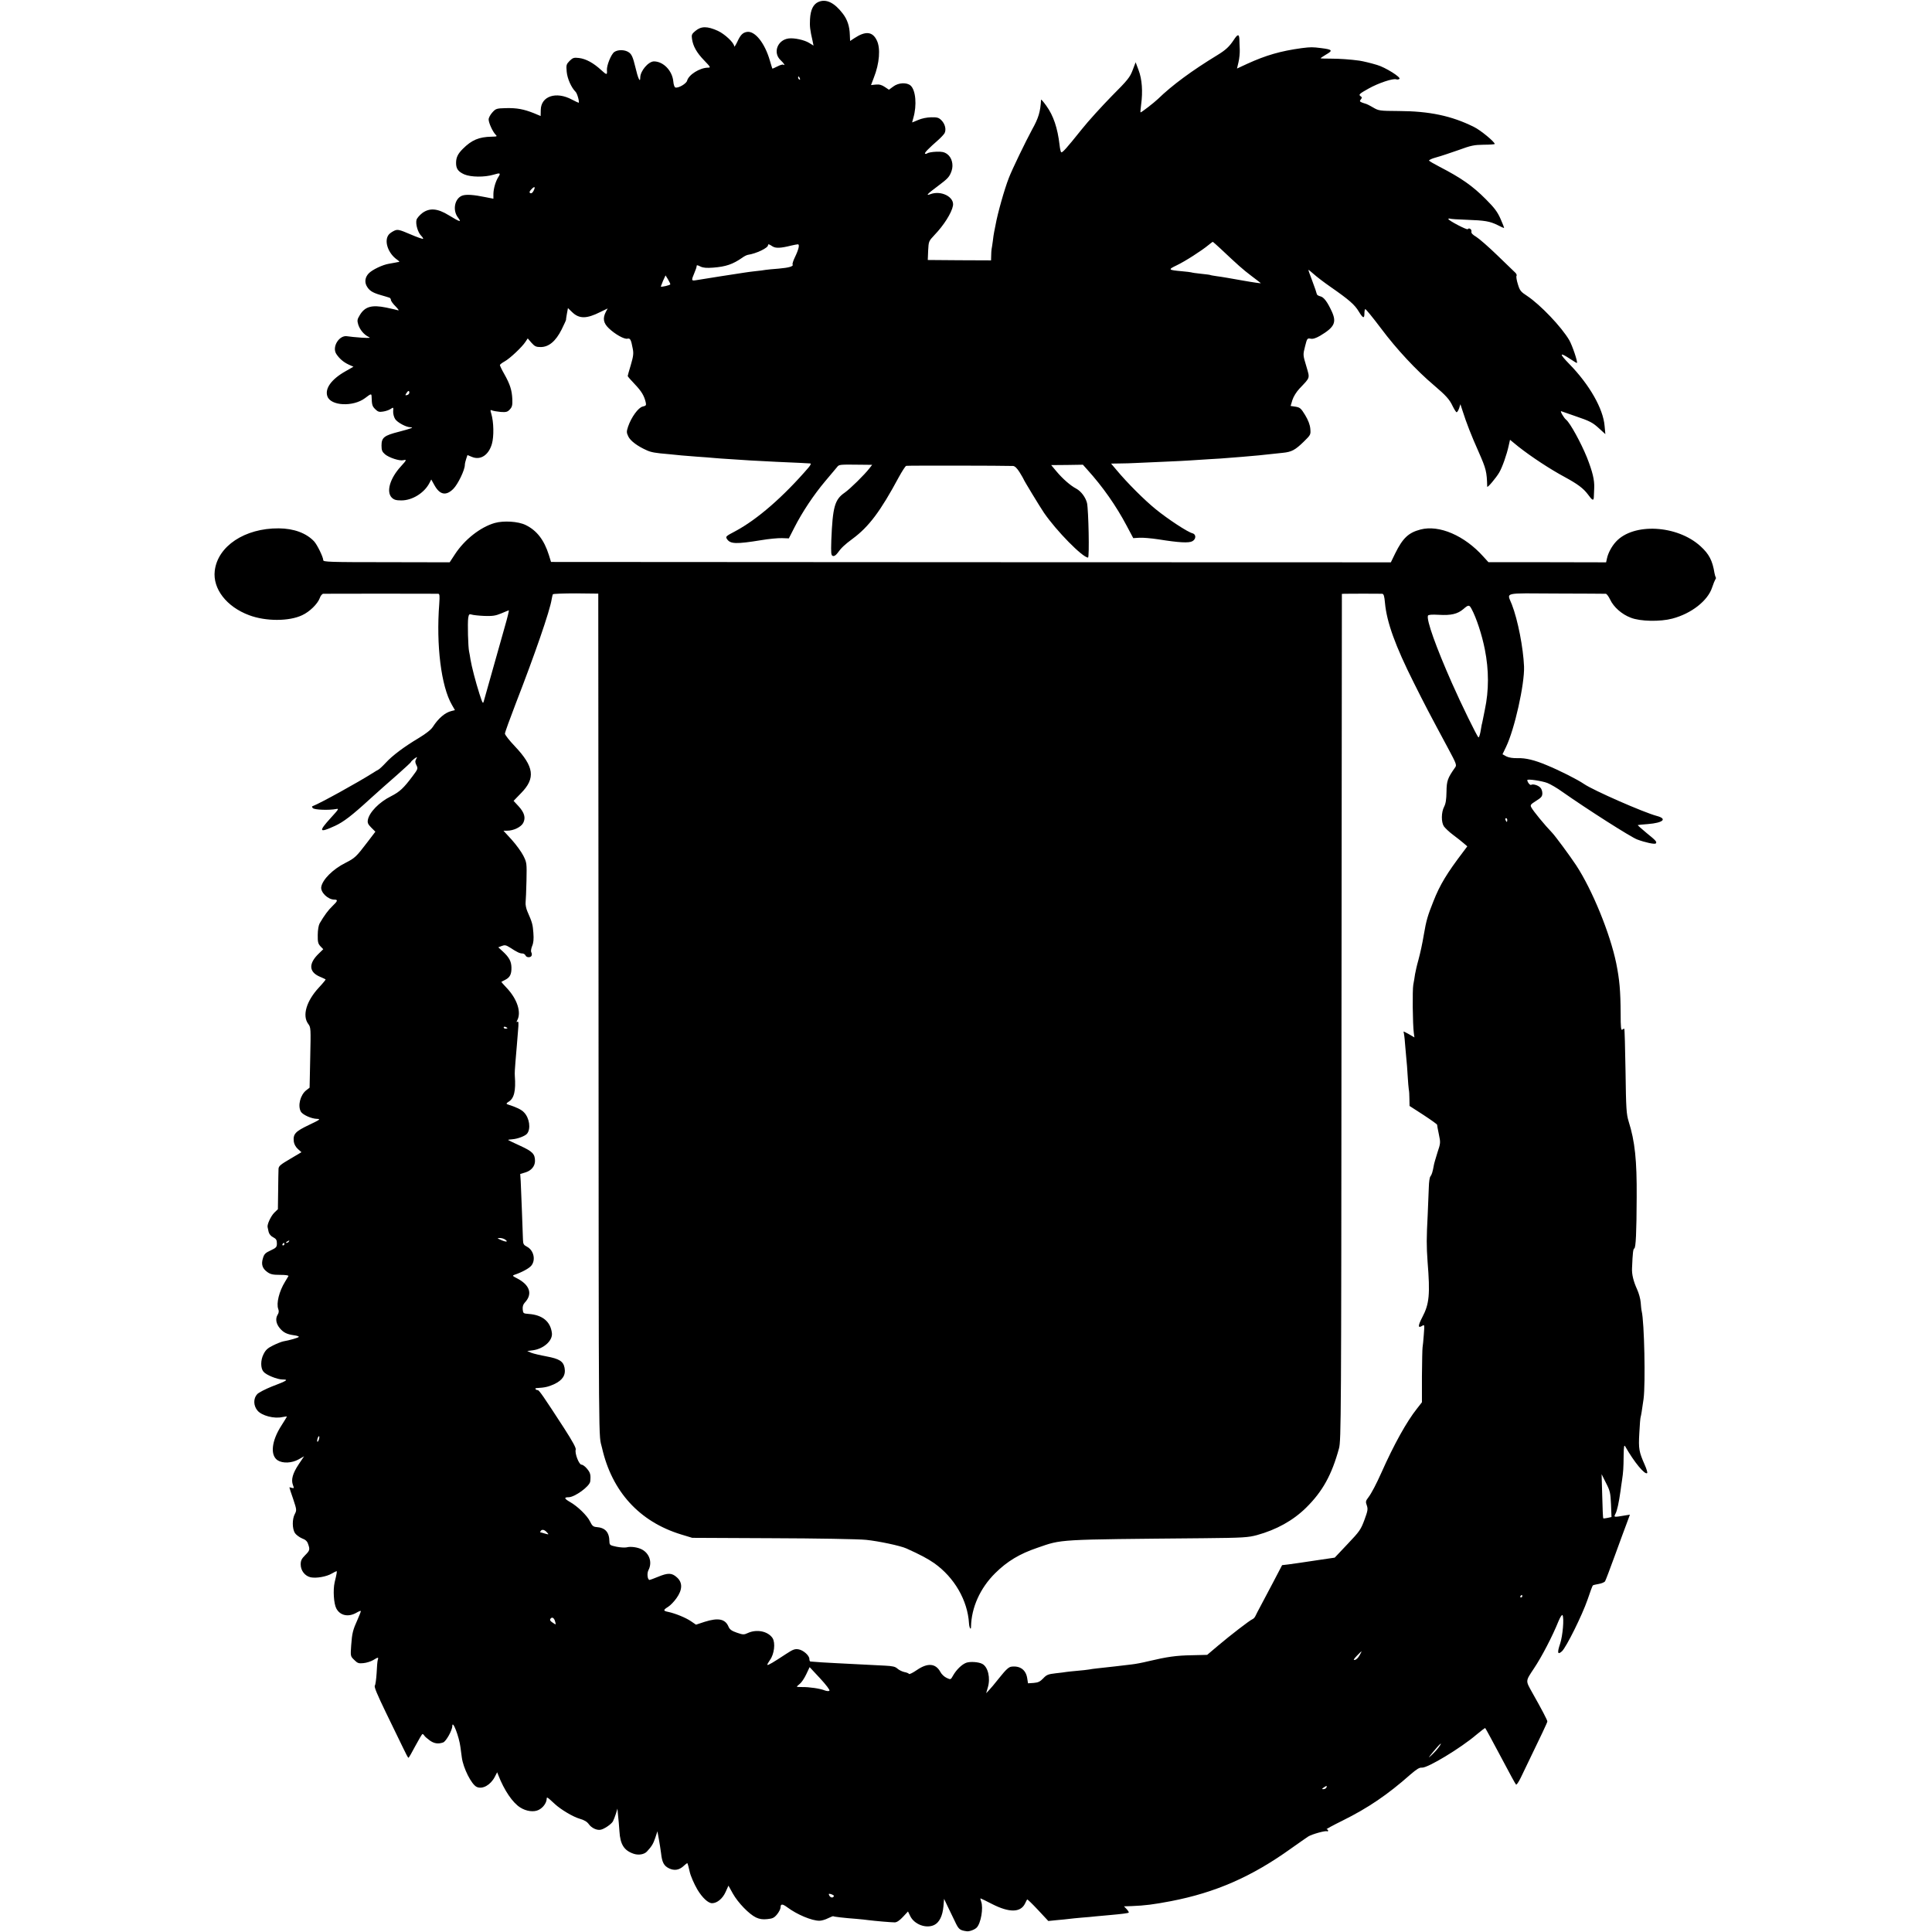 <?xml version="1.0" standalone="no"?>
<!DOCTYPE svg PUBLIC "-//W3C//DTD SVG 20010904//EN"
 "http://www.w3.org/TR/2001/REC-SVG-20010904/DTD/svg10.dtd">
<svg version="1.0" xmlns="http://www.w3.org/2000/svg"
 width="1542pt" height="1542pt" viewBox="0 0 1542 1542"
 preserveAspectRatio="xMidYMid meet">
<g transform="translate(0,1542) scale(0.1,-0.1)"
fill="#000000" stroke="none">
<path d="M6533 15405 c-42 -18 -64 -63 -68 -139 -3 -56 0 -84 21 -175 l7 -35
-34 21 c-38 24 -120 42 -165 36 -89 -12 -127 -114 -64 -173 28 -26 41 -48 21
-36 -4 3 -25 -3 -46 -14 -21 -11 -40 -19 -41 -17 -1 1 -9 29 -19 62 -41 143
-121 242 -185 230 -33 -6 -51 -25 -76 -80 -13 -27 -24 -43 -24 -35 0 28 -76
99 -131 124 -84 38 -133 38 -179 -1 -28 -23 -32 -31 -27 -63 8 -58 37 -110 97
-172 52 -54 54 -58 30 -58 -65 -1 -153 -56 -166 -104 -6 -24 -71 -62 -94 -54
-7 2 -14 23 -16 47 -8 87 -80 161 -155 161 -45 -1 -109 -77 -109 -129 0 -46
-18 -8 -40 87 -17 71 -28 97 -48 112 -30 24 -89 26 -119 5 -25 -17 -62 -108
-59 -145 3 -40 -1 -40 -46 1 -62 57 -121 89 -176 96 -42 5 -50 2 -76 -23 -26
-27 -28 -33 -23 -87 5 -54 36 -125 71 -160 14 -13 33 -87 24 -87 -3 0 -26 11
-53 25 -126 68 -247 28 -249 -82 l-1 -49 -55 23 c-81 32 -135 42 -223 40 -75
-2 -80 -4 -108 -35 -16 -18 -29 -42 -29 -55 0 -28 32 -97 54 -120 16 -16 15
-17 -31 -18 -100 -2 -158 -26 -229 -97 -40 -40 -54 -69 -54 -113 0 -46 17 -69
66 -91 52 -22 160 -24 234 -2 52 16 58 13 38 -18 -22 -34 -39 -92 -40 -136 l0
-38 -61 12 c-97 20 -154 24 -187 13 -61 -22 -80 -116 -35 -175 31 -41 19 -38
-75 19 -88 54 -151 59 -209 17 -22 -17 -44 -42 -47 -56 -8 -33 11 -99 37 -125
12 -12 18 -23 16 -25 -3 -3 -49 13 -102 36 -86 37 -101 40 -125 30 -16 -7 -36
-20 -45 -30 -43 -48 -10 -151 65 -203 13 -9 20 -17 15 -18 -6 0 -17 -2 -25 -4
-8 -2 -33 -6 -55 -10 -51 -8 -135 -48 -163 -78 -27 -29 -33 -65 -17 -97 20
-38 45 -55 110 -74 33 -10 66 -19 73 -22 6 -2 12 -10 12 -18 0 -8 17 -32 38
-52 20 -21 29 -34 20 -31 -9 3 -52 13 -95 22 -117 24 -172 8 -213 -63 -19 -31
-20 -41 -11 -72 13 -41 45 -80 81 -98 21 -10 14 -11 -56 -7 -44 3 -94 8 -111
11 -64 13 -126 -84 -89 -141 25 -38 58 -66 99 -85 l38 -17 -63 -36 c-112 -63
-167 -138 -145 -200 26 -77 205 -86 300 -15 50 38 52 38 53 10 2 -64 5 -74 29
-98 21 -21 32 -24 62 -19 21 3 48 12 61 21 22 15 23 14 20 -19 -1 -20 6 -46
16 -62 18 -27 86 -64 120 -65 35 0 10 -10 -90 -36 -118 -30 -139 -46 -139
-110 0 -38 5 -50 28 -70 32 -27 117 -55 146 -47 29 7 27 1 -19 -49 -88 -96
-119 -203 -73 -250 18 -17 34 -22 75 -22 87 -1 184 59 225 138 l15 29 25 -45
c43 -78 93 -88 151 -30 37 37 92 151 92 191 0 10 5 32 11 49 l10 30 36 -15
c68 -28 133 14 159 104 17 59 15 175 -5 241 -9 30 -8 33 7 26 9 -4 40 -9 68
-12 44 -3 55 0 73 20 18 19 22 33 20 82 -3 71 -18 119 -65 202 -19 33 -34 65
-34 70 0 5 17 18 37 29 41 22 140 115 167 157 l18 27 30 -35 c26 -29 37 -34
73 -34 65 0 120 46 167 139 20 41 37 77 36 80 -1 3 3 25 7 49 l8 43 32 -31
c57 -56 116 -56 227 0 l58 28 -15 -28 c-26 -51 -19 -89 24 -130 50 -48 125
-90 149 -83 22 5 29 -8 42 -79 8 -38 5 -62 -15 -130 -14 -46 -25 -86 -25 -89
0 -4 25 -33 56 -65 54 -57 75 -91 88 -146 5 -23 2 -27 -25 -33 -34 -8 -90 -84
-116 -160 -13 -40 -13 -47 2 -79 17 -35 73 -77 145 -109 36 -17 70 -23 180
-32 36 -3 81 -8 100 -10 19 -2 76 -6 125 -10 50 -3 108 -8 130 -10 22 -2 85
-7 140 -10 55 -3 124 -8 153 -10 29 -2 124 -7 210 -11 161 -7 247 -11 270 -13
7 -1 1 -14 -15 -33 -202 -234 -408 -413 -583 -507 -78 -41 -81 -44 -67 -64 26
-39 72 -41 274 -8 59 10 133 17 164 16 l55 -2 44 86 c63 124 155 262 246 370
43 52 86 103 95 113 16 21 18 21 187 19 l93 -1 -21 -27 c-40 -52 -155 -165
-198 -195 -80 -55 -96 -113 -107 -381 -3 -102 -2 -119 12 -124 10 -4 23 4 37
22 31 43 55 66 121 115 130 96 223 220 369 492 26 47 52 88 59 90 10 3 778 2
853 -1 14 -1 32 -18 53 -52 17 -28 31 -52 31 -54 0 -6 132 -223 162 -267 100
-146 309 -358 352 -358 12 0 4 379 -8 435 -11 45 -47 94 -86 115 -46 24 -109
79 -159 139 l-41 49 126 1 127 2 34 -38 c124 -137 231 -289 317 -452 l51 -96
48 3 c26 2 96 -4 155 -13 162 -26 240 -30 268 -15 32 17 32 56 1 64 -38 9
-196 113 -293 192 -90 73 -227 210 -312 312 l-44 52 69 1 c37 0 97 2 133 4 36
2 137 6 225 10 88 4 178 8 200 10 22 2 92 6 155 10 63 3 131 8 150 10 19 2 71
6 115 9 99 8 142 12 324 32 70 7 98 22 167 89 56 55 56 56 52 104 -3 32 -17
68 -41 108 -33 54 -41 61 -76 67 l-40 6 14 47 c9 28 31 64 57 92 88 93 83 78
54 179 -27 89 -27 90 -10 157 16 64 18 67 44 62 18 -4 41 3 76 23 114 68 133
106 95 191 -36 79 -65 118 -93 124 -16 4 -28 12 -28 18 -1 7 -16 52 -35 102
-19 49 -33 90 -32 91 1 2 20 -14 43 -34 22 -20 82 -66 134 -102 148 -103 193
-142 226 -198 33 -54 44 -57 44 -12 0 15 3 30 6 33 4 3 61 -67 128 -156 121
-162 280 -333 421 -452 96 -82 124 -112 150 -168 13 -26 27 -48 31 -47 5 0 14
15 20 32 l10 32 18 -55 c30 -94 67 -190 129 -329 58 -132 64 -154 67 -274 0
-14 71 70 96 113 25 43 60 143 75 212 l11 49 66 -54 c104 -82 253 -180 372
-244 101 -55 147 -89 183 -137 36 -50 47 -55 48 -22 1 12 2 44 3 72 3 64 -13
129 -58 244 -48 118 -134 275 -166 301 -19 15 -52 73 -39 68 7 -3 57 -20 109
-38 121 -41 142 -52 197 -103 l46 -42 -6 65 c-11 138 -121 330 -281 494 -84
86 -81 99 8 40 28 -19 51 -32 52 -31 8 8 -37 140 -61 182 -62 106 -231 283
-336 353 -51 33 -59 43 -74 93 -10 31 -15 62 -11 68 4 5 -1 17 -11 26 -10 9
-74 71 -143 138 -69 67 -145 133 -168 147 -29 17 -41 30 -38 42 4 18 -20 33
-29 19 -5 -9 -154 69 -155 81 0 4 6 5 13 3 6 -3 66 -7 132 -9 146 -5 186 -12
247 -42 26 -13 49 -24 52 -24 3 0 -9 32 -27 72 -25 57 -49 89 -117 157 -107
108 -198 171 -372 261 -42 22 -79 43 -82 48 -3 5 23 17 57 26 34 9 114 36 177
58 101 37 125 42 202 43 49 0 88 3 88 6 0 17 -114 111 -166 136 -178 89 -357
126 -599 127 -156 1 -161 2 -207 29 -26 15 -49 27 -52 27 -2 0 -17 5 -31 10
-23 9 -25 13 -14 26 11 14 11 18 -4 28 -14 11 -6 19 66 59 80 45 196 83 221
74 7 -3 18 -2 25 3 18 11 -112 93 -179 112 -53 16 -109 29 -140 34 -73 10
-159 16 -227 16 -46 0 -83 1 -83 3 0 2 21 16 46 31 54 31 48 39 -40 50 -71 9
-83 9 -156 0 -169 -23 -286 -57 -435 -125 l-82 -38 12 51 c7 29 11 74 10 101
-1 28 -3 65 -3 83 -2 42 -14 41 -45 -7 -36 -54 -64 -80 -131 -121 -202 -123
-361 -240 -474 -350 -31 -30 -135 -110 -139 -107 -2 2 1 31 5 64 14 102 7 201
-20 272 l-24 64 -24 -63 c-21 -56 -39 -79 -167 -207 -78 -80 -187 -199 -240
-266 -121 -151 -154 -188 -163 -182 -4 2 -10 28 -13 57 -16 137 -49 235 -106
314 -23 32 -41 53 -42 48 -5 -95 -20 -146 -71 -237 -52 -96 -160 -319 -186
-387 -35 -89 -90 -284 -106 -375 -3 -16 -8 -41 -11 -55 -3 -14 -8 -47 -11 -75
-4 -27 -8 -57 -10 -65 -1 -8 -3 -31 -3 -52 l-1 -36 -252 1 -253 2 3 75 c4 74
4 75 51 125 74 77 136 175 147 233 13 70 -95 125 -181 92 -40 -15 -23 3 58 63
84 63 95 75 112 123 17 50 2 108 -36 135 -23 16 -42 20 -87 18 -31 -1 -63 -7
-70 -12 -7 -5 -15 -7 -19 -3 -6 6 27 40 109 112 20 18 41 41 47 51 15 29 4 74
-25 103 -21 21 -33 25 -82 24 -35 -1 -76 -9 -105 -22 -26 -11 -47 -20 -47 -19
0 1 5 18 10 37 29 100 19 220 -22 257 -31 27 -97 24 -139 -8 l-34 -25 -33 22
c-24 16 -43 22 -72 19 l-38 -4 22 58 c46 115 55 237 24 299 -34 71 -90 76
-178 18 l-35 -23 -2 47 c-2 71 -20 124 -56 171 -67 88 -133 120 -194 94z
m-149 -611 c3 -8 2 -12 -4 -9 -6 3 -10 10 -10 16 0 14 7 11 14 -7z m-2126
-898 c-8 -16 -18 -22 -26 -17 -9 5 -7 13 9 30 26 28 35 21 17 -13z m5486 -463
c138 -130 174 -162 241 -213 39 -29 73 -56 78 -60 4 -3 -61 6 -145 21 -84 15
-175 31 -203 34 -27 4 -52 8 -55 10 -3 2 -37 6 -75 10 -39 4 -73 9 -76 11 -3
1 -37 6 -75 9 -111 10 -114 13 -43 47 66 31 201 118 254 162 17 14 32 25 34
26 2 0 32 -26 65 -57z m-3579 21 c26 -17 66 -15 150 6 22 5 46 10 53 10 16 0
7 -40 -24 -104 -13 -27 -21 -52 -18 -57 9 -15 -30 -26 -111 -33 -44 -3 -91 -8
-105 -10 -14 -3 -49 -7 -78 -10 -28 -3 -67 -8 -85 -11 -43 -6 -343 -53 -389
-61 -41 -7 -42 -4 -15 60 9 21 17 44 17 51 0 11 6 10 30 -2 23 -11 49 -13 103
-9 102 8 156 27 231 79 16 12 37 22 45 23 67 10 161 55 161 77 0 11 8 9 35 -9z
m-815 -303 c0 -7 -71 -24 -76 -18 0 1 8 22 18 46 l20 43 19 -31 c10 -17 19
-35 19 -40z m-2083 -865 c0 -8 -8 -17 -18 -19 -15 -4 -16 -2 -6 14 14 23 24
24 24 5z"/>
<path d="M3949 11246 c-115 -33 -242 -133 -318 -250 l-42 -64 -504 1 c-456 0
-505 2 -505 16 0 24 -48 123 -73 150 -62 66 -161 103 -282 104 -271 2 -488
-142 -511 -339 -17 -143 94 -287 274 -354 132 -50 320 -50 424 0 59 27 123 90
140 136 6 19 19 34 28 35 20 1 901 1 918 0 11 -1 12 -18 8 -78 -26 -332 15
-661 101 -809 l24 -42 -28 -7 c-51 -12 -105 -59 -148 -126 -15 -23 -54 -54
-112 -89 -119 -71 -212 -141 -264 -198 -24 -26 -51 -51 -59 -55 -8 -4 -27 -15
-42 -25 -123 -78 -422 -243 -480 -265 -10 -3 -10 -7 -1 -17 13 -14 130 -18
186 -7 25 5 20 -2 -43 -71 -101 -111 -94 -122 35 -63 67 31 134 82 280 216 55
50 151 135 213 189 61 54 112 101 112 104 0 4 12 15 26 26 26 18 26 18 15 -3
-9 -16 -8 -27 3 -49 13 -26 12 -30 -31 -87 -72 -96 -102 -124 -172 -160 -95
-47 -174 -129 -185 -189 -4 -23 1 -35 27 -61 l33 -33 -64 -84 c-90 -118 -99
-126 -175 -165 -100 -50 -183 -133 -193 -192 -7 -42 53 -101 104 -101 31 0 28
-11 -14 -51 -33 -31 -67 -77 -103 -139 -8 -14 -15 -53 -15 -92 -1 -56 3 -70
21 -90 l23 -24 -36 -35 c-82 -79 -80 -146 8 -184 24 -10 45 -20 47 -22 2 -1
-22 -31 -54 -65 -100 -108 -134 -224 -85 -290 21 -28 21 -35 16 -269 l-5 -240
-27 -21 c-47 -37 -69 -122 -43 -170 14 -25 84 -57 129 -58 32 -1 25 -6 -65
-49 -109 -52 -127 -72 -120 -133 3 -20 15 -43 33 -59 l28 -25 -91 -54 c-77
-45 -91 -57 -92 -79 -1 -14 -2 -93 -3 -174 l-2 -148 -29 -28 c-27 -27 -59 -95
-53 -116 1 -5 5 -22 8 -37 4 -17 18 -34 36 -43 24 -12 30 -22 30 -49 0 -29 -5
-35 -50 -56 -42 -19 -52 -30 -61 -61 -16 -50 -5 -83 34 -111 26 -19 45 -23
104 -23 44 0 69 -4 65 -10 -3 -5 -15 -26 -27 -45 -47 -76 -71 -173 -54 -218 6
-15 5 -30 -5 -45 -19 -31 -13 -70 15 -105 29 -36 57 -51 115 -59 24 -3 41 -9
39 -13 -4 -7 -73 -27 -125 -36 -14 -3 -50 -17 -80 -32 -43 -21 -60 -36 -77
-71 -24 -47 -24 -111 0 -139 21 -26 110 -62 152 -62 51 0 39 -9 -85 -56 -52
-21 -105 -48 -117 -61 -32 -34 -31 -92 2 -131 34 -41 133 -67 199 -52 20 4 36
6 36 4 0 -2 -20 -34 -44 -72 -79 -122 -91 -237 -30 -277 40 -26 113 -23 167 7
l44 25 -43 -64 c-48 -72 -62 -123 -46 -165 10 -26 9 -28 -9 -23 -10 4 -19 5
-19 3 0 -3 13 -44 30 -92 28 -85 29 -89 13 -120 -22 -41 -21 -117 1 -152 10
-14 35 -33 56 -42 28 -10 42 -23 49 -45 16 -45 14 -52 -24 -90 -28 -28 -35
-43 -35 -73 0 -50 34 -93 80 -103 45 -9 126 5 168 30 18 10 35 19 38 19 5 0 2
-19 -15 -89 -14 -62 -7 -170 13 -208 30 -58 97 -72 162 -34 19 11 34 17 34 12
0 -5 -12 -35 -26 -67 -38 -84 -44 -109 -51 -206 -6 -86 -6 -87 24 -116 26 -26
35 -30 73 -26 24 2 59 13 78 24 41 25 45 25 37 1 -3 -10 -7 -57 -9 -105 -3
-48 -9 -92 -14 -99 -8 -9 19 -72 89 -217 55 -113 117 -240 137 -282 20 -43 39
-78 42 -78 3 0 28 43 55 95 28 52 53 95 57 95 4 0 11 -6 15 -13 4 -7 24 -24
43 -38 35 -25 67 -30 107 -16 23 8 73 97 73 131 1 54 55 -86 65 -169 4 -27 8
-64 11 -82 11 -84 77 -216 119 -235 46 -21 110 15 144 80 l19 37 10 -25 c46
-118 113 -218 174 -256 48 -31 110 -39 148 -19 34 17 60 53 63 84 1 22 0 23
66 -38 48 -44 145 -102 198 -117 36 -10 59 -24 73 -44 21 -29 62 -49 92 -44
28 4 87 44 100 67 6 12 17 40 24 62 l12 40 5 -55 c4 -30 8 -87 11 -126 6 -105
37 -153 112 -179 40 -14 85 -6 107 17 40 43 51 63 67 110 l17 52 11 -60 c6
-32 14 -84 18 -114 8 -75 23 -102 64 -122 42 -20 80 -14 115 18 14 13 28 24
30 24 3 0 13 -37 20 -70 6 -29 34 -95 61 -141 39 -65 86 -109 117 -109 40 0
84 36 108 89 l23 51 35 -63 c41 -73 130 -165 185 -191 28 -13 53 -17 90 -13
42 4 55 10 78 38 15 18 28 44 28 56 0 29 15 29 54 0 78 -58 195 -107 256 -107
17 0 48 9 69 20 21 10 40 18 42 16 4 -4 88 -14 184 -21 33 -3 76 -7 95 -10 55
-7 182 -18 211 -18 17 0 39 15 66 44 l40 43 17 -35 c32 -68 127 -104 192 -73
41 20 67 72 74 149 l5 60 26 -55 c15 -30 41 -85 59 -122 31 -67 39 -74 96 -82
20 -3 62 12 79 29 34 34 55 158 36 208 -6 16 -8 27 -4 25 5 -1 47 -22 94 -46
134 -68 223 -67 259 3 8 17 16 32 18 35 2 3 41 -35 86 -83 l83 -89 69 7 c38 3
83 8 99 10 17 2 62 7 100 10 39 3 88 7 110 10 22 2 72 7 110 10 101 9 148 15
154 20 2 3 -5 15 -17 28 l-21 22 62 2 c104 4 175 13 311 39 358 69 646 195
961 421 61 43 122 86 136 95 30 19 139 49 151 42 4 -3 8 0 8 5 0 6 -6 11 -12
11 -7 0 50 31 127 69 204 101 360 207 542 368 50 43 72 57 92 55 43 -5 310
156 435 263 37 31 69 55 70 53 4 -4 63 -113 116 -213 89 -168 123 -230 130
-238 4 -5 21 20 38 55 175 362 212 440 212 449 0 10 -43 93 -120 229 -55 99
-56 89 14 195 61 91 147 256 196 378 14 33 27 52 31 46 14 -23 2 -164 -19
-228 -25 -73 -20 -92 15 -60 35 34 160 285 204 412 20 60 39 111 42 113 2 3
24 8 47 12 24 4 47 14 51 22 5 8 40 101 78 205 38 105 81 221 95 258 l25 68
-32 -5 c-100 -17 -98 -17 -83 13 13 24 27 89 40 181 2 19 8 58 12 85 10 68 12
96 13 200 1 73 4 86 13 70 71 -125 157 -229 175 -212 3 4 -5 33 -19 64 -47
107 -51 129 -44 254 3 65 8 124 11 131 4 13 10 52 23 143 16 122 6 614 -15
700 -3 11 -6 43 -8 70 -2 28 -15 75 -29 105 -29 64 -43 120 -40 170 5 124 9
152 18 156 12 5 18 125 19 409 2 294 -14 446 -64 604 -18 59 -21 100 -25 401
-3 184 -7 337 -10 339 -2 2 -9 -1 -16 -7 -10 -8 -13 18 -13 131 -1 180 -9 268
-35 398 -49 239 -192 588 -320 783 -49 74 -166 233 -193 261 -57 59 -150 172
-165 201 -10 19 -6 24 38 52 42 26 50 36 50 61 0 16 -7 37 -16 45 -18 19 -59
31 -73 22 -9 -6 -31 22 -31 38 0 11 115 -6 160 -23 25 -10 79 -41 120 -71 198
-139 546 -361 597 -380 64 -24 139 -40 148 -32 12 12 2 23 -71 82 -41 34 -74
63 -72 65 2 1 38 5 81 8 122 10 157 42 70 65 -105 28 -504 203 -579 254 -54
37 -197 109 -299 151 -97 41 -169 58 -231 56 -38 -1 -71 4 -91 14 l-31 17 28
58 c68 140 149 502 144 642 -6 148 -49 371 -97 495 -39 101 -81 90 355 88 211
0 389 -2 395 -2 7 -1 22 -21 34 -46 28 -60 93 -118 165 -145 75 -30 235 -33
332 -7 152 40 283 143 317 248 10 30 22 59 26 65 5 6 6 13 3 16 -2 3 -7 18
-10 34 -16 100 -43 152 -111 214 -187 171 -537 189 -676 36 -34 -37 -62 -90
-71 -132 l-7 -32 -470 1 -469 0 -41 45 c-149 167 -352 255 -501 216 -96 -25
-142 -68 -203 -192 l-34 -70 -3352 1 -3351 2 -17 55 c-38 121 -97 197 -186
240 -59 29 -176 36 -246 16z m828 -3731 c2 -3849 0 -3524 28 -3651 79 -348
298 -589 631 -691 l89 -27 640 -3 c352 -1 688 -7 747 -13 99 -10 275 -47 323
-69 111 -50 169 -81 221 -117 161 -114 267 -297 278 -481 2 -35 16 -58 16 -27
3 154 73 309 193 428 96 95 194 154 335 202 204 70 139 66 1327 77 321 3 357
6 428 25 155 43 286 115 391 218 132 130 205 262 263 474 17 62 18 244 20
3443 l3 3377 23 1 c24 1 272 1 298 0 13 -1 18 -17 23 -73 14 -154 82 -342 230
-637 89 -178 118 -234 275 -526 64 -119 69 -132 55 -150 -60 -85 -68 -107 -69
-194 -1 -63 -6 -95 -19 -120 -23 -44 -24 -122 -2 -156 10 -14 42 -45 73 -68
31 -23 69 -53 85 -67 l29 -25 -30 -40 c-133 -175 -189 -267 -241 -400 -45
-112 -57 -154 -75 -260 -14 -83 -28 -146 -45 -210 -11 -38 -22 -88 -26 -110
-3 -22 -9 -60 -14 -84 -8 -45 -5 -314 4 -384 l5 -37 -46 27 c-26 15 -44 23
-41 18 3 -6 9 -48 12 -95 4 -47 9 -103 11 -125 3 -22 7 -80 10 -130 3 -49 7
-99 9 -110 3 -11 5 -45 5 -76 l1 -56 110 -71 c61 -40 110 -75 110 -79 0 -5 6
-39 14 -76 14 -66 14 -71 -11 -145 -13 -43 -27 -88 -29 -102 -9 -51 -16 -75
-27 -89 -7 -7 -12 -46 -13 -85 -1 -39 -5 -138 -9 -221 -10 -191 -10 -246 -1
-375 21 -261 14 -337 -42 -443 -36 -69 -36 -91 -1 -69 19 12 19 10 13 -69 -3
-45 -8 -92 -10 -103 -2 -12 -4 -115 -5 -230 l0 -208 -39 -50 c-83 -104 -185
-288 -285 -513 -40 -89 -78 -162 -102 -194 -23 -30 -25 -37 -14 -66 10 -29 8
-43 -19 -116 -29 -78 -39 -92 -134 -192 l-103 -109 -129 -19 c-153 -23 -173
-26 -240 -35 l-51 -6 -69 -132 c-38 -72 -83 -158 -101 -191 -18 -33 -37 -70
-42 -81 -5 -12 -16 -24 -24 -27 -21 -8 -179 -130 -277 -213 l-85 -72 -123 -3
c-123 -2 -195 -12 -347 -48 -44 -11 -102 -22 -130 -25 -27 -3 -88 -10 -135
-16 -47 -5 -108 -12 -136 -15 -28 -3 -60 -7 -73 -10 -12 -2 -53 -7 -91 -10
-38 -3 -77 -8 -87 -9 -10 -2 -49 -7 -87 -11 -61 -7 -73 -12 -100 -41 -25 -26
-40 -33 -76 -36 l-45 -3 -7 44 c-11 64 -57 97 -124 89 -22 -2 -44 -22 -96 -87
-36 -46 -76 -93 -87 -104 l-20 -21 13 45 c23 75 2 165 -44 189 -29 16 -98 20
-128 9 -35 -13 -78 -55 -104 -100 -20 -36 -20 -36 -52 -21 -18 8 -41 29 -50
47 -38 70 -102 75 -188 16 -32 -22 -60 -36 -63 -31 -3 5 -20 12 -38 15 -17 4
-42 16 -54 27 -17 16 -39 21 -100 24 -43 2 -123 6 -178 9 -55 3 -152 8 -215
11 -97 5 -131 7 -202 13 -5 1 -8 9 -8 20 0 27 -47 70 -86 77 -30 5 -44 0 -102
-38 -97 -64 -142 -91 -147 -86 -3 2 7 20 21 40 34 47 44 136 20 174 -37 55
-127 73 -198 40 -30 -14 -38 -14 -87 3 -41 14 -57 26 -66 47 -26 63 -82 74
-190 40 l-70 -23 -41 28 c-43 29 -125 62 -181 74 -41 8 -41 15 -1 40 18 11 48
42 67 69 49 68 50 126 3 167 -40 36 -70 37 -150 4 -34 -14 -64 -25 -67 -25
-17 0 -23 51 -10 77 33 62 9 135 -53 167 -33 17 -89 25 -121 16 -14 -3 -50 -1
-80 5 -52 11 -56 13 -57 41 -1 75 -33 111 -103 116 -26 2 -35 10 -52 45 -22
46 -100 122 -161 156 -45 26 -48 37 -10 37 49 0 170 88 173 127 5 53 1 69 -27
102 -14 17 -33 31 -43 31 -20 0 -55 91 -46 120 4 13 -24 64 -92 170 -164 253
-200 305 -211 305 -16 0 -27 15 -11 16 70 4 94 10 143 32 66 31 93 72 82 130
-10 52 -42 72 -144 91 -49 9 -104 22 -122 29 l-32 14 46 6 c86 12 158 77 151
137 -11 92 -75 145 -185 153 -43 3 -45 5 -48 36 -2 23 3 40 17 55 64 68 40
141 -64 194 -35 18 -37 21 -20 27 58 19 119 52 136 74 37 46 18 124 -36 151
-25 13 -30 21 -31 55 -3 88 -15 414 -18 467 l-4 58 40 12 c48 14 78 50 78 92
0 56 -20 76 -118 121 -51 23 -94 44 -96 46 -3 2 12 5 33 6 42 3 103 26 118 45
31 39 19 124 -24 169 -21 23 -61 42 -133 65 -11 4 -9 9 10 21 43 26 58 86 49
206 -2 17 1 68 5 112 4 44 9 103 11 130 2 28 7 83 10 124 5 55 4 71 -5 66 -9
-6 -9 -2 -1 13 33 63 -1 168 -84 256 -25 26 -45 49 -43 50 2 1 16 8 31 16 37
19 50 44 49 98 -1 50 -19 82 -70 129 l-35 32 28 11 c23 9 34 7 64 -12 58 -38
80 -48 100 -48 10 0 21 -7 25 -15 7 -19 42 -20 49 -2 3 8 2 20 -3 27 -4 7 -1
29 7 49 11 25 14 56 10 106 -5 68 -9 82 -48 171 -10 23 -16 55 -14 72 2 16 5
94 7 173 3 141 2 145 -25 199 -15 30 -57 88 -93 128 l-66 72 31 0 c50 0 110
29 127 62 21 41 10 82 -38 134 l-39 42 60 62 c117 119 104 211 -50 374 -44 46
-79 91 -79 101 0 9 39 117 86 239 153 394 273 741 287 833 3 17 7 35 10 40 3
4 85 7 184 7 l178 -2 2 -3167z m6968 3045 c38 -70 83 -206 106 -323 33 -166
33 -327 0 -482 -6 -27 -13 -63 -16 -80 -3 -16 -7 -34 -9 -40 -1 -5 -6 -31 -10
-57 -5 -26 -12 -46 -16 -43 -11 7 -138 266 -212 434 -126 285 -204 502 -191
537 3 8 30 10 86 7 98 -6 150 6 197 46 40 35 47 35 65 1z m-7716 -142 c-49
-172 -157 -555 -167 -592 -7 -27 -10 -22 -35 55 -31 97 -63 221 -72 276 -3 21
-8 50 -11 63 -8 35 -13 228 -7 268 5 29 8 33 27 27 11 -4 57 -9 101 -11 66 -2
89 1 135 20 30 13 58 24 61 25 3 0 -11 -59 -32 -131z m8001 -1543 c0 -8 -2
-15 -4 -15 -2 0 -6 7 -10 15 -3 8 -1 15 4 15 6 0 10 -7 10 -15z m-7980 -1661
c0 -2 -7 -4 -15 -4 -8 0 -15 4 -15 10 0 5 7 7 15 4 8 -4 15 -8 15 -10z m-16
-1689 c26 -19 2 -19 -39 0 -29 13 -29 13 -5 14 14 0 34 -6 44 -14z m-1729 -15
c-3 -5 -12 -10 -18 -10 -7 0 -6 4 3 10 19 12 23 12 15 0z m-35 -20 c0 -5 -5
-10 -11 -10 -5 0 -7 5 -4 10 3 6 8 10 11 10 2 0 4 -4 4 -10z m275 -1560 c-4
-12 -9 -19 -12 -17 -3 3 -2 15 2 27 4 12 9 19 12 17 3 -3 2 -15 -2 -27z
m10313 -516 l4 -102 -32 -7 c-17 -4 -33 -5 -34 -3 -2 1 -6 81 -8 177 l-5 175
35 -70 c32 -62 36 -79 40 -170z m-8493 -224 c17 -19 17 -19 -16 -10 -19 6 -35
10 -37 10 -2 0 0 5 3 10 10 16 30 12 50 -10z m7785 -510 c0 -5 -5 -10 -11 -10
-5 0 -7 5 -4 10 3 6 8 10 11 10 2 0 4 -4 4 -10z m-7719 -203 c7 -26 7 -26 -17
-10 -25 16 -29 25 -17 37 12 12 27 0 34 -27z m6420 -269 c-10 -18 -26 -35 -37
-36 -15 -3 -11 4 15 32 19 20 36 36 38 36 1 0 -6 -15 -16 -32z m-4231 -282
c-5 -5 -20 -4 -37 2 -36 15 -125 28 -180 27 -24 0 -43 1 -43 3 0 2 11 13 24
23 13 10 36 44 51 76 l27 57 83 -89 c49 -53 80 -94 75 -99z m4862 -453 c-11
-15 -37 -44 -58 -63 -29 -27 -25 -20 17 31 54 65 79 85 41 32z m-897 -322 c-3
-6 -14 -11 -23 -11 -13 0 -13 2 4 14 21 15 30 14 19 -3z m-3930 -861 c3 -4 -2
-10 -10 -14 -8 -3 -19 3 -25 13 -8 16 -7 18 10 14 11 -3 22 -9 25 -13z"/>
</g>
</svg>

